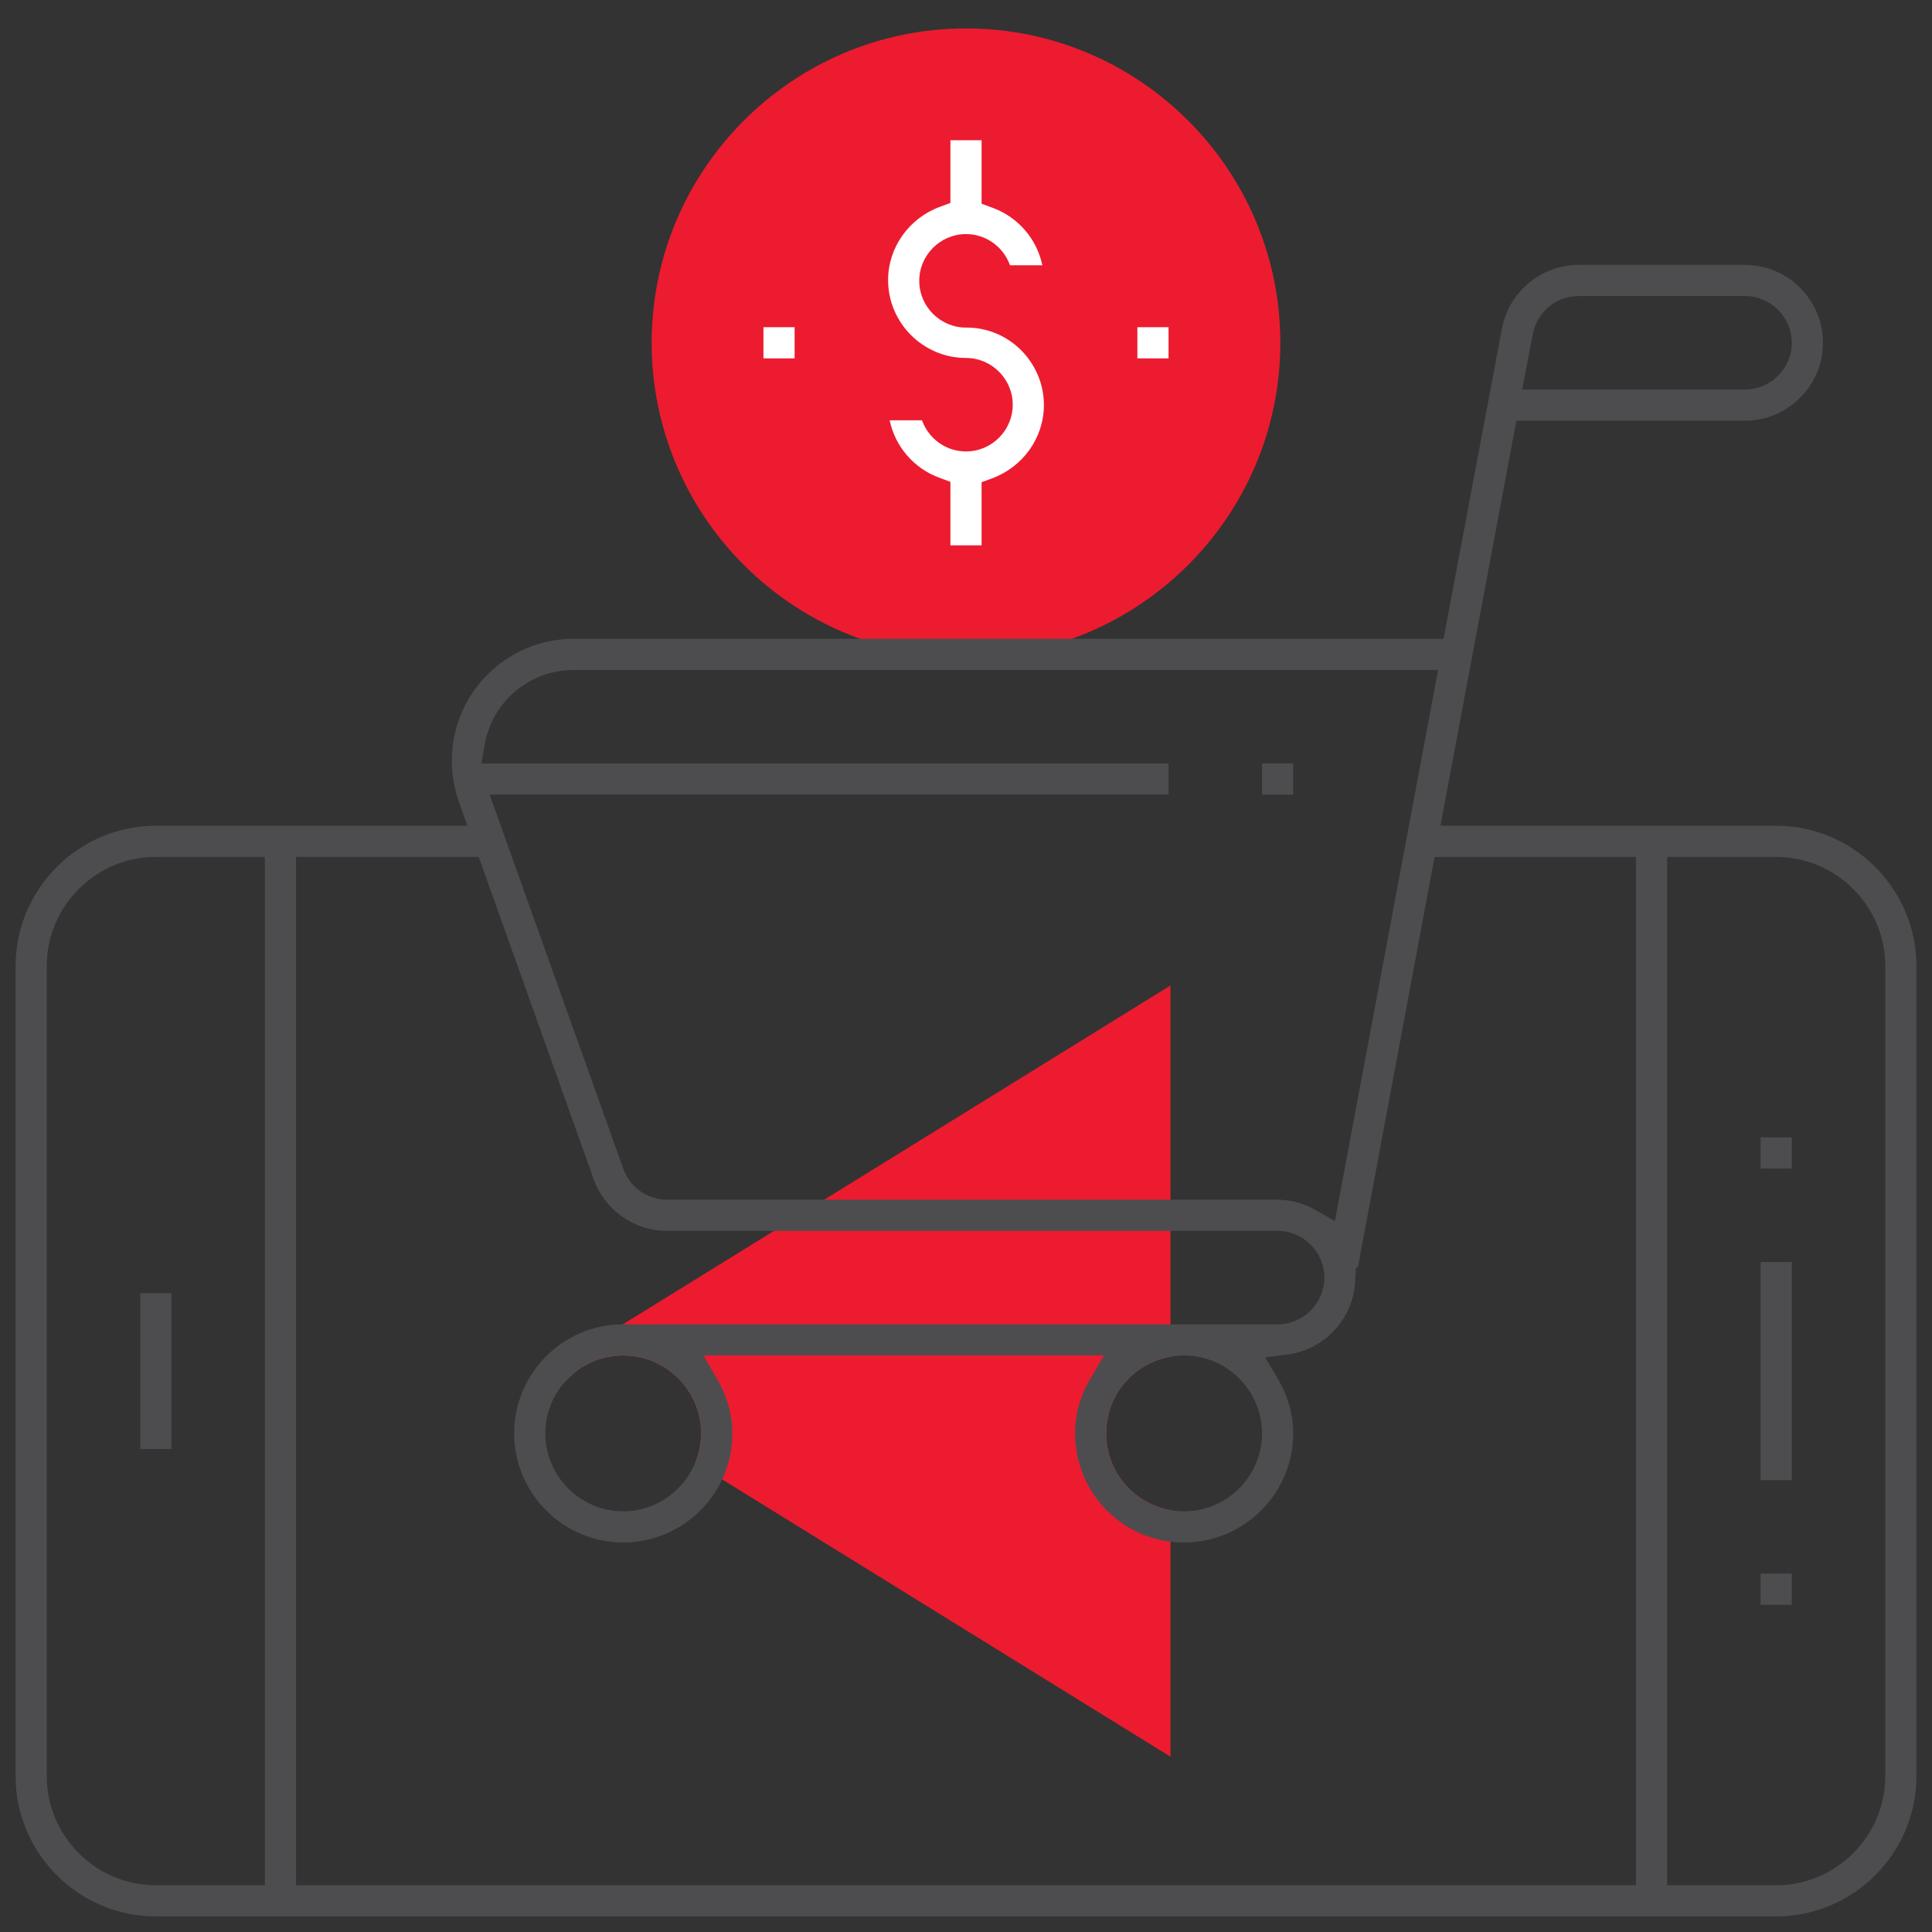 <?xml version="1.0" encoding="utf-8"?>
<!-- Generator: Adobe Illustrator 24.0.1, SVG Export Plug-In . SVG Version: 6.00 Build 0)  -->
<svg version="1.1" id="Layer_1" xmlns="http://www.w3.org/2000/svg" xmlns:xlink="http://www.w3.org/1999/xlink" x="0px" y="0px"
	 viewBox="0 0 496 496" style="enable-background:new 0 0 496 496;" xml:space="preserve">
<rect x="0" y="0" width="496" height="496" fill="#333333" stroke="none"/>
<style type="text/css">
	.st0{fill:#ED1B2F;}
	.st1{fill:#4D4D4F;}
	.st2{fill:#FFFFFF;}
</style>
<path class="st0" d="M300.5,253v95.3c-9.4,1.7-16.5,9.8-16.5,19.7s7.1,18,16.5,19.7V451l-115.1-71.2l-6.9-4.3
	c0.9-2.3,1.5-4.9,1.5-7.5c0-11-9-20-20-20c-6,0-11.3,2.6-15,6.8l-4.5-2.8l19.4-12l38.8-24l12.9-8L300.5,253z"/>
<path class="st0" d="M248,168.7c-44.5,0-80.7-36.2-80.7-80.7S203.5,7.3,248,7.3s80.7,36.2,80.7,80.7S292.5,168.7,248,168.7z"/>
<g>
	<rect x="452" y="324" class="st1" width="8" height="56"/>
</g>
<g>
	<rect x="452" y="404" class="st1" width="8" height="8"/>
</g>
<g>
	<rect x="452" y="292" class="st1" width="8" height="8"/>
</g>
<g>
	<rect x="36" y="332" class="st1" width="8" height="40"/>
</g>
<g>
	<path class="st1" d="M178.5,375.5c-3,7.3-10.2,12.5-18.5,12.5c-11,0-20-9-20-20c0-5.1,1.9-9.7,5-13.2l-4.5-2.8l19.4-12
		c-15.4,0-27.9,12.6-27.9,28c0,15.4,12.6,28,28,28c11.2,0,21-6.7,25.4-16.2L178.5,375.5z M456,212h-86.2l19.5-104H448
		c11,0,20-9,20-20s-9-20-20-20h-42.7c-9.6,0-17.9,6.9-19.7,16.3l-15,79.7H147.3c-17.3,0-31.3,14-31.3,31.3c0,3.6,0.6,7.1,1.8,10.5
		l2.2,6.2H40c-19.8,0-36,16.2-36,36v208c0,19.8,16.2,36,36,36h416c19.8,0,36-16.2,36-36V248C492,228.2,475.8,212,456,212z
		 M393.5,85.8c1.1-5.7,6-9.8,11.8-9.8H448c6.6,0,12,5.4,12,12s-5.4,12-12,12h-57.2L393.5,85.8z M124.4,191.3
		c1.9-11.2,11.6-19.3,22.9-19.3h221.9l-26.5,141.5l-4.9-2.8c-3.1-1.8-6.4-2.7-9.8-2.7H171.3c-5.1,0-9.6-3.2-11.3-8l-34.3-96H300v-8
		H123.6L124.4,191.3z M68,484H40c-15.4,0-28-12.6-28-28V248c0-15.4,12.6-28,28-28h28V484z M420,484H76V220h46.9l29.5,82.7
		c2.8,7.9,10.4,13.3,18.8,13.3H328c6.6,0,12,5.4,12,12s-5.4,12-12,12H159.9c-15.4,0-27.9,12.6-27.9,28c0,15.4,12.6,28,28,28
		c11.2,0,21-6.7,25.4-16.2c1.7-3.6,2.6-7.6,2.6-11.8c0-4.8-1.3-9.5-3.9-14l-3.5-6h102.8l-3.5,6c-2.6,4.4-3.9,9.1-3.9,14
		c0,14.3,10.7,26.1,24.5,27.8c1.1,0.1,2.3,0.2,3.5,0.2c15.4,0,28-12.6,28-28c0-5-1.4-9.8-4.1-14.3l-3.1-5.2l6-0.8
		c9.3-1.3,16.5-9.1,17.1-18.5l0.2-3.8h0.5L368.3,220H420V484z M324,368c0,11-9,20-20,20c-1.2,0-2.4-0.1-3.5-0.3
		c-9.4-1.7-16.5-9.8-16.5-19.7s7.1-18,16.5-19.7c1.1-0.2,2.3-0.3,3.5-0.3C315,348,324,357,324,368z M178.5,375.5
		c-3,7.3-10.2,12.5-18.5,12.5c-11,0-20-9-20-20c0-5.1,1.9-9.7,5-13.2c3.7-4.2,9-6.8,15-6.8c11,0,20,9,20,20
		C180,370.7,179.5,373.2,178.5,375.5z M484,456c0,15.4-12.6,28-28,28h-28V220h28c15.4,0,28,12.6,28,28V456z M178.5,375.5
		c-3,7.3-10.2,12.5-18.5,12.5c-11,0-20-9-20-20c0-5.1,1.9-9.7,5-13.2l-4.5-2.8l19.4-12c-15.4,0-27.9,12.6-27.9,28
		c0,15.4,12.6,28,28,28c11.2,0,21-6.7,25.4-16.2L178.5,375.5z"/>
</g>
<g>
	<path class="st2" d="M268,104c0,8.4-5.4,15.9-13.3,18.8l-2.7,1V140h-8v-16.3l-2.7-1c-6.7-2.4-11.5-8.1-12.9-14.8h8.3
		c1.7,4.7,6.1,8,11.3,8c6.6,0,12-5.4,12-12s-5.4-12-12-12c-11,0-20-9-20-20c0-8.4,5.4-15.9,13.3-18.8l2.7-1V36h8v16.3l2.7,1
		c6.7,2.4,11.5,8.1,12.9,14.8h-8.3c-1.7-4.7-6.1-8-11.3-8c-6.6,0-12,5.4-12,12s5.4,12,12,12C259,84,268,93,268,104z"/>
</g>
<g>
	<rect x="292" y="84" class="st2" width="8" height="8"/>
</g>
<g>
	<rect x="196" y="84" class="st2" width="8" height="8"/>
</g>
<g>
	<rect x="324" y="196" class="st1" width="8" height="8"/>
</g>
</svg>
